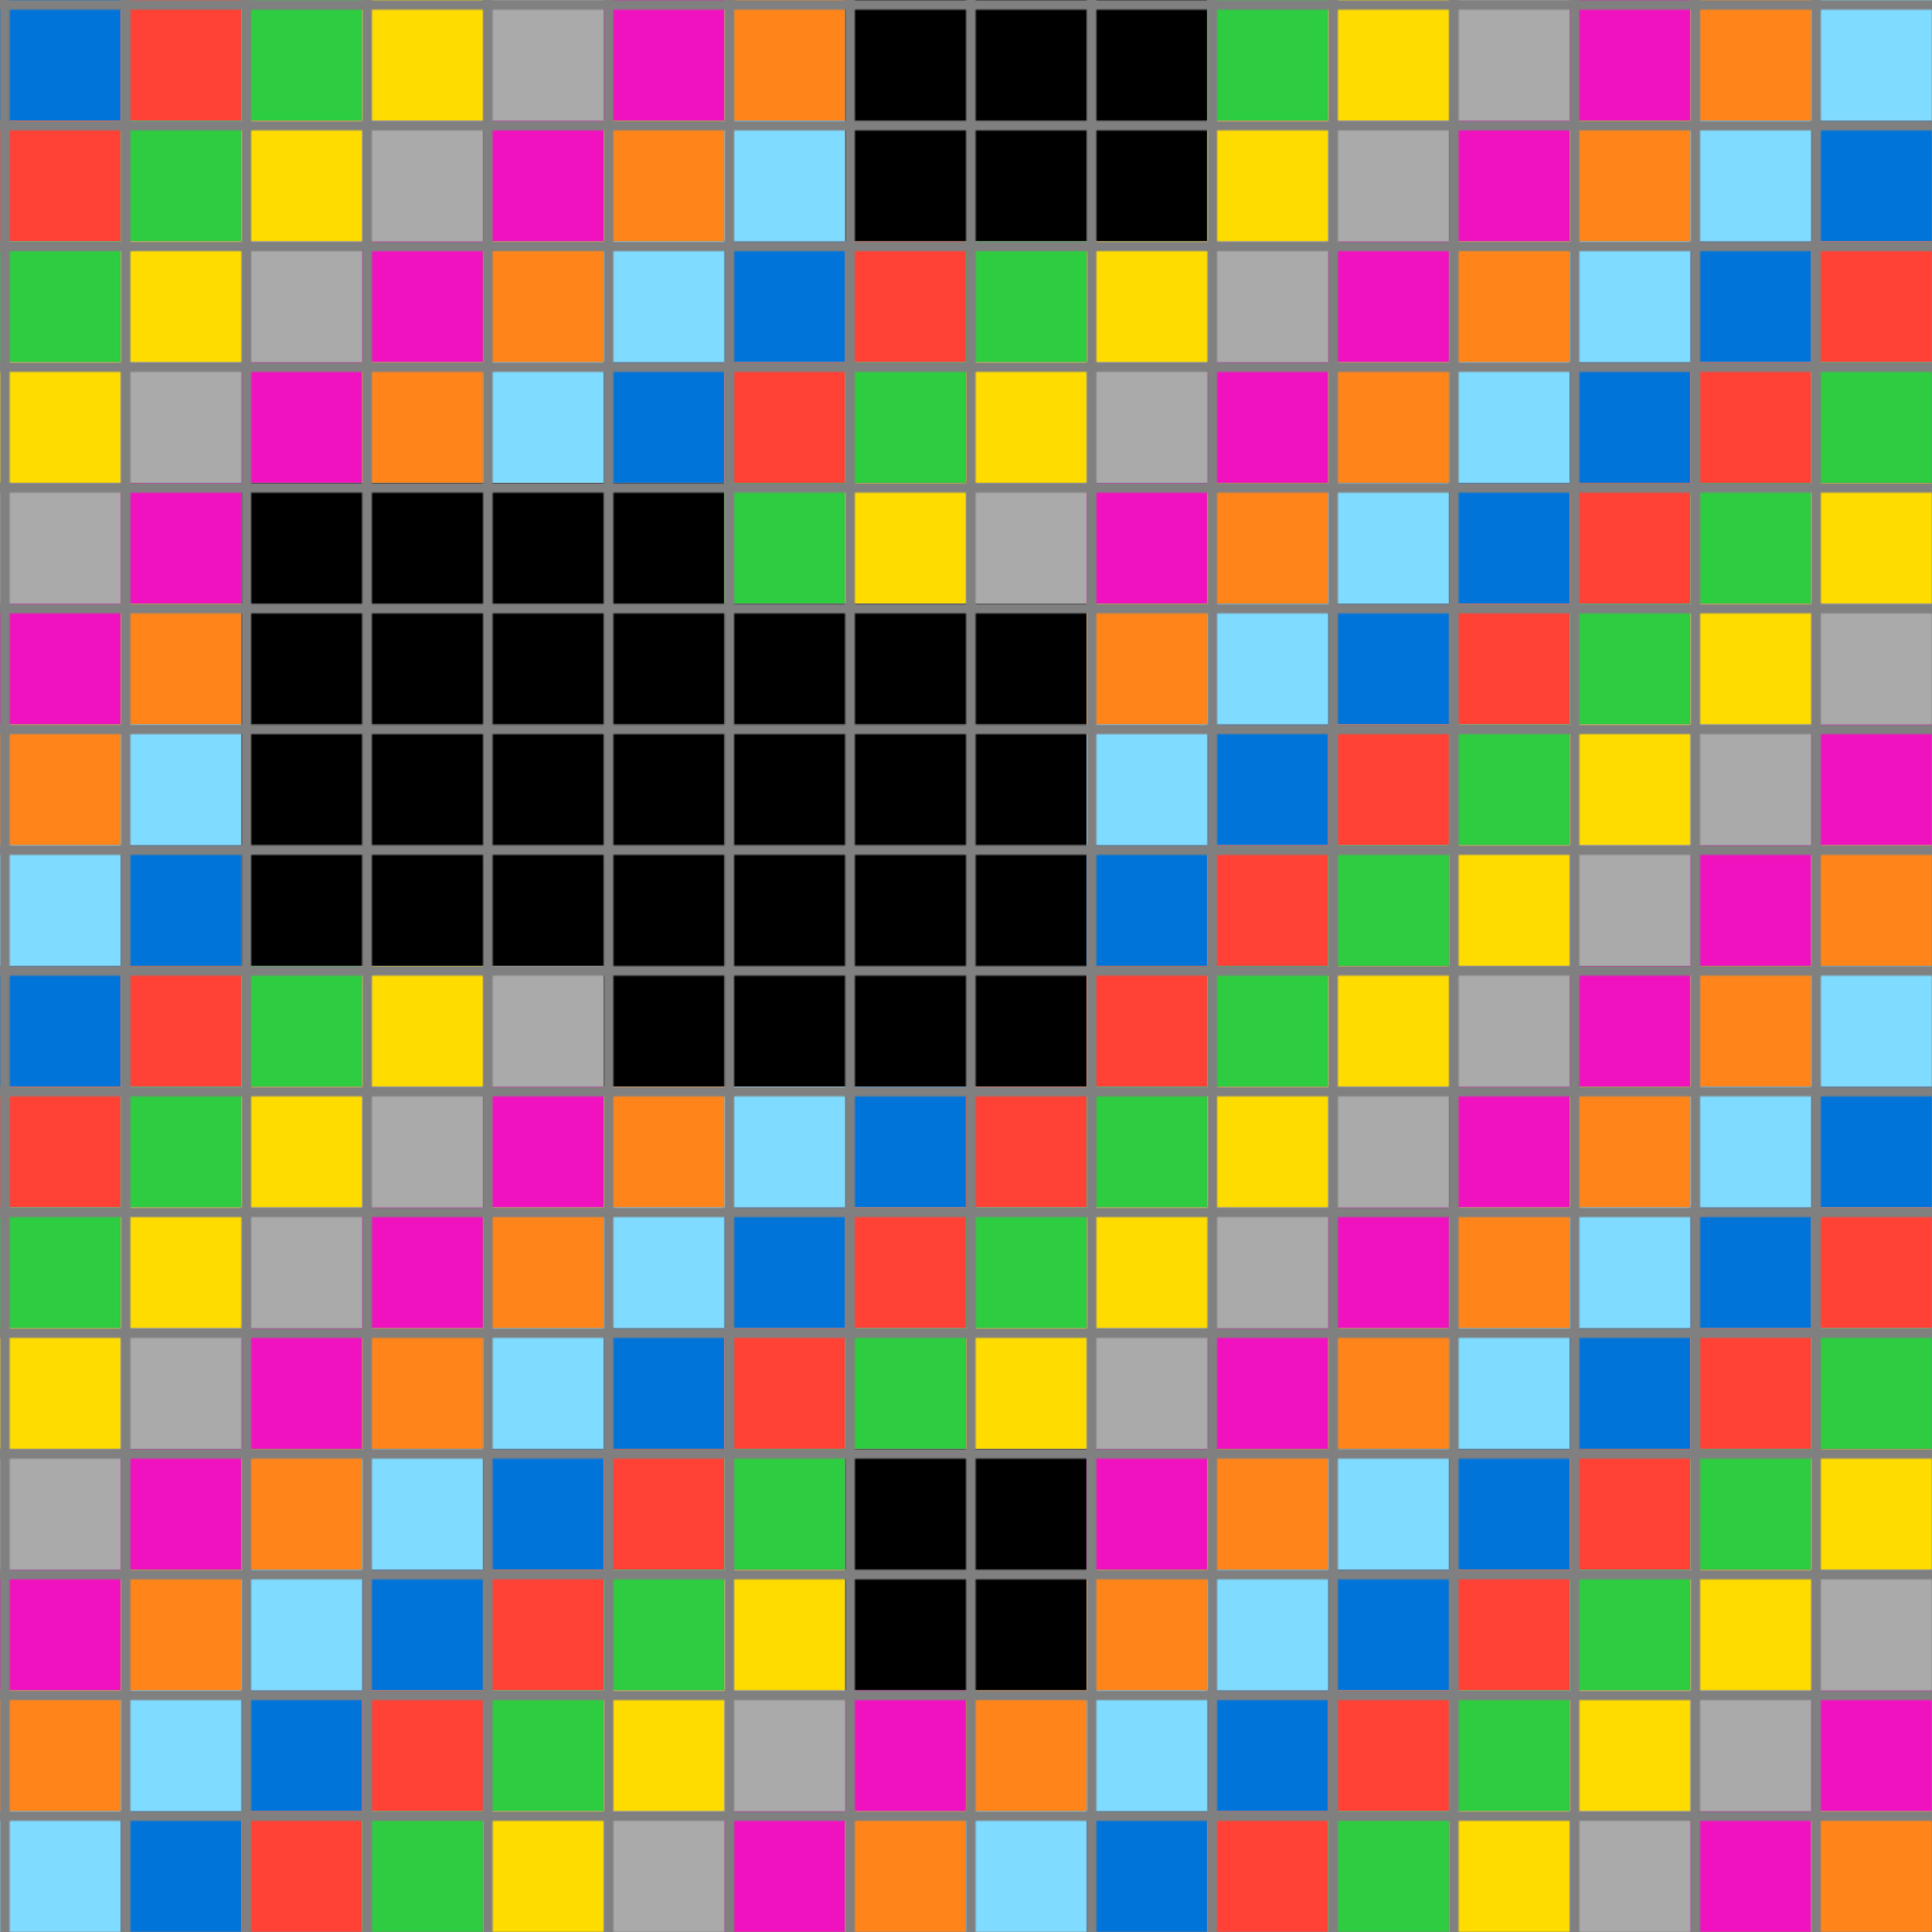 <svg xmlns="http://www.w3.org/2000/svg" width="800" height="800">
<defs>
    <!-- Define the overall grid which we represent our shapes in -->
    <pattern id="grid" width="50" height="50" patternUnits="userSpaceOnUse">
        <path d="M 50 0 L 0 0 0 50" fill="none" stroke="gray" stroke-width="8"/>
    </pattern>

    <!-- Define a mapping from int used in the json to colors -->
    <linearGradient id="0-black">
        <stop offset="100%" stop-color="#000000"/>
    </linearGradient>
    <linearGradient id="1-blue">
        <stop offset="100%" stop-color="#0074D9"/>
    </linearGradient>
    <linearGradient id="2-red">
        <stop offset="100%" stop-color="#FF4136"/>
    </linearGradient>
    <linearGradient id="3-green">
        <stop offset="100%" stop-color="#2ECC40"/>
    </linearGradient>
    <linearGradient id="4-yellow">
        <stop offset="100%" stop-color="#FFDC00"/>
    </linearGradient>
    <linearGradient id="5-grey">
        <stop offset="100%" stop-color="#AAAAAA"/>
    </linearGradient>
    <linearGradient id="6-pink">
        <stop offset="100%" stop-color="#F012BE"/>
    </linearGradient>
    <linearGradient id="7-orange">
        <stop offset="100%" stop-color="#FF851B"/>
    </linearGradient>
    <linearGradient id="8-teal">
        <stop offset="100%" stop-color="#7FDBFF"/>
    </linearGradient>
    <linearGradient id="9-brown">
        <stop offset="100%" stop-color="#870C25"/>
    </linearGradient>
</defs>

<!-- Now we add in each cell from the json -->
<rect id="coord(0,0)" x="0" y="0" width="50" height="50" fill="url(#1-blue)"/> <rect id="coord(0,1)" x="50" y="0" width="50" height="50" fill="url(#2-red)"/> <rect id="coord(0,2)" x="100" y="0" width="50" height="50" fill="url(#3-green)"/> <rect id="coord(0,3)" x="150" y="0" width="50" height="50" fill="url(#4-yellow)"/> <rect id="coord(0,4)" x="200" y="0" width="50" height="50" fill="url(#5-grey)"/> <rect id="coord(0,5)" x="250" y="0" width="50" height="50" fill="url(#6-pink)"/> <rect id="coord(0,6)" x="300" y="0" width="50" height="50" fill="url(#7-orange)"/> <rect id="coord(0,7)" x="350" y="0" width="50" height="50" fill="url(#0-black)"/> <rect id="coord(0,8)" x="400" y="0" width="50" height="50" fill="url(#0-black)"/> <rect id="coord(0,9)" x="450" y="0" width="50" height="50" fill="url(#0-black)"/> <rect id="coord(0,10)" x="500" y="0" width="50" height="50" fill="url(#3-green)"/> <rect id="coord(0,11)" x="550" y="0" width="50" height="50" fill="url(#4-yellow)"/> <rect id="coord(0,12)" x="600" y="0" width="50" height="50" fill="url(#5-grey)"/> <rect id="coord(0,13)" x="650" y="0" width="50" height="50" fill="url(#6-pink)"/> <rect id="coord(0,14)" x="700" y="0" width="50" height="50" fill="url(#7-orange)"/> <rect id="coord(0,15)" x="750" y="0" width="50" height="50" fill="url(#8-teal)"/> 
<rect id="coord(1,0)" x="0" y="50" width="50" height="50" fill="url(#2-red)"/> <rect id="coord(1,1)" x="50" y="50" width="50" height="50" fill="url(#3-green)"/> <rect id="coord(1,2)" x="100" y="50" width="50" height="50" fill="url(#4-yellow)"/> <rect id="coord(1,3)" x="150" y="50" width="50" height="50" fill="url(#5-grey)"/> <rect id="coord(1,4)" x="200" y="50" width="50" height="50" fill="url(#6-pink)"/> <rect id="coord(1,5)" x="250" y="50" width="50" height="50" fill="url(#7-orange)"/> <rect id="coord(1,6)" x="300" y="50" width="50" height="50" fill="url(#8-teal)"/> <rect id="coord(1,7)" x="350" y="50" width="50" height="50" fill="url(#0-black)"/> <rect id="coord(1,8)" x="400" y="50" width="50" height="50" fill="url(#0-black)"/> <rect id="coord(1,9)" x="450" y="50" width="50" height="50" fill="url(#0-black)"/> <rect id="coord(1,10)" x="500" y="50" width="50" height="50" fill="url(#4-yellow)"/> <rect id="coord(1,11)" x="550" y="50" width="50" height="50" fill="url(#5-grey)"/> <rect id="coord(1,12)" x="600" y="50" width="50" height="50" fill="url(#6-pink)"/> <rect id="coord(1,13)" x="650" y="50" width="50" height="50" fill="url(#7-orange)"/> <rect id="coord(1,14)" x="700" y="50" width="50" height="50" fill="url(#8-teal)"/> <rect id="coord(1,15)" x="750" y="50" width="50" height="50" fill="url(#1-blue)"/> 
<rect id="coord(2,0)" x="0" y="100" width="50" height="50" fill="url(#3-green)"/> <rect id="coord(2,1)" x="50" y="100" width="50" height="50" fill="url(#4-yellow)"/> <rect id="coord(2,2)" x="100" y="100" width="50" height="50" fill="url(#5-grey)"/> <rect id="coord(2,3)" x="150" y="100" width="50" height="50" fill="url(#6-pink)"/> <rect id="coord(2,4)" x="200" y="100" width="50" height="50" fill="url(#7-orange)"/> <rect id="coord(2,5)" x="250" y="100" width="50" height="50" fill="url(#8-teal)"/> <rect id="coord(2,6)" x="300" y="100" width="50" height="50" fill="url(#1-blue)"/> <rect id="coord(2,7)" x="350" y="100" width="50" height="50" fill="url(#2-red)"/> <rect id="coord(2,8)" x="400" y="100" width="50" height="50" fill="url(#3-green)"/> <rect id="coord(2,9)" x="450" y="100" width="50" height="50" fill="url(#4-yellow)"/> <rect id="coord(2,10)" x="500" y="100" width="50" height="50" fill="url(#5-grey)"/> <rect id="coord(2,11)" x="550" y="100" width="50" height="50" fill="url(#6-pink)"/> <rect id="coord(2,12)" x="600" y="100" width="50" height="50" fill="url(#7-orange)"/> <rect id="coord(2,13)" x="650" y="100" width="50" height="50" fill="url(#8-teal)"/> <rect id="coord(2,14)" x="700" y="100" width="50" height="50" fill="url(#1-blue)"/> <rect id="coord(2,15)" x="750" y="100" width="50" height="50" fill="url(#2-red)"/> 
<rect id="coord(3,0)" x="0" y="150" width="50" height="50" fill="url(#4-yellow)"/> <rect id="coord(3,1)" x="50" y="150" width="50" height="50" fill="url(#5-grey)"/> <rect id="coord(3,2)" x="100" y="150" width="50" height="50" fill="url(#6-pink)"/> <rect id="coord(3,3)" x="150" y="150" width="50" height="50" fill="url(#7-orange)"/> <rect id="coord(3,4)" x="200" y="150" width="50" height="50" fill="url(#8-teal)"/> <rect id="coord(3,5)" x="250" y="150" width="50" height="50" fill="url(#1-blue)"/> <rect id="coord(3,6)" x="300" y="150" width="50" height="50" fill="url(#2-red)"/> <rect id="coord(3,7)" x="350" y="150" width="50" height="50" fill="url(#3-green)"/> <rect id="coord(3,8)" x="400" y="150" width="50" height="50" fill="url(#4-yellow)"/> <rect id="coord(3,9)" x="450" y="150" width="50" height="50" fill="url(#5-grey)"/> <rect id="coord(3,10)" x="500" y="150" width="50" height="50" fill="url(#6-pink)"/> <rect id="coord(3,11)" x="550" y="150" width="50" height="50" fill="url(#7-orange)"/> <rect id="coord(3,12)" x="600" y="150" width="50" height="50" fill="url(#8-teal)"/> <rect id="coord(3,13)" x="650" y="150" width="50" height="50" fill="url(#1-blue)"/> <rect id="coord(3,14)" x="700" y="150" width="50" height="50" fill="url(#2-red)"/> <rect id="coord(3,15)" x="750" y="150" width="50" height="50" fill="url(#3-green)"/> 
<rect id="coord(4,0)" x="0" y="200" width="50" height="50" fill="url(#5-grey)"/> <rect id="coord(4,1)" x="50" y="200" width="50" height="50" fill="url(#6-pink)"/> <rect id="coord(4,2)" x="100" y="200" width="50" height="50" fill="url(#0-black)"/> <rect id="coord(4,3)" x="150" y="200" width="50" height="50" fill="url(#0-black)"/> <rect id="coord(4,4)" x="200" y="200" width="50" height="50" fill="url(#0-black)"/> <rect id="coord(4,5)" x="250" y="200" width="50" height="50" fill="url(#0-black)"/> <rect id="coord(4,6)" x="300" y="200" width="50" height="50" fill="url(#3-green)"/> <rect id="coord(4,7)" x="350" y="200" width="50" height="50" fill="url(#4-yellow)"/> <rect id="coord(4,8)" x="400" y="200" width="50" height="50" fill="url(#5-grey)"/> <rect id="coord(4,9)" x="450" y="200" width="50" height="50" fill="url(#6-pink)"/> <rect id="coord(4,10)" x="500" y="200" width="50" height="50" fill="url(#7-orange)"/> <rect id="coord(4,11)" x="550" y="200" width="50" height="50" fill="url(#8-teal)"/> <rect id="coord(4,12)" x="600" y="200" width="50" height="50" fill="url(#1-blue)"/> <rect id="coord(4,13)" x="650" y="200" width="50" height="50" fill="url(#2-red)"/> <rect id="coord(4,14)" x="700" y="200" width="50" height="50" fill="url(#3-green)"/> <rect id="coord(4,15)" x="750" y="200" width="50" height="50" fill="url(#4-yellow)"/> 
<rect id="coord(5,0)" x="0" y="250" width="50" height="50" fill="url(#6-pink)"/> <rect id="coord(5,1)" x="50" y="250" width="50" height="50" fill="url(#7-orange)"/> <rect id="coord(5,2)" x="100" y="250" width="50" height="50" fill="url(#0-black)"/> <rect id="coord(5,3)" x="150" y="250" width="50" height="50" fill="url(#0-black)"/> <rect id="coord(5,4)" x="200" y="250" width="50" height="50" fill="url(#0-black)"/> <rect id="coord(5,5)" x="250" y="250" width="50" height="50" fill="url(#0-black)"/> <rect id="coord(5,6)" x="300" y="250" width="50" height="50" fill="url(#0-black)"/> <rect id="coord(5,7)" x="350" y="250" width="50" height="50" fill="url(#0-black)"/> <rect id="coord(5,8)" x="400" y="250" width="50" height="50" fill="url(#0-black)"/> <rect id="coord(5,9)" x="450" y="250" width="50" height="50" fill="url(#7-orange)"/> <rect id="coord(5,10)" x="500" y="250" width="50" height="50" fill="url(#8-teal)"/> <rect id="coord(5,11)" x="550" y="250" width="50" height="50" fill="url(#1-blue)"/> <rect id="coord(5,12)" x="600" y="250" width="50" height="50" fill="url(#2-red)"/> <rect id="coord(5,13)" x="650" y="250" width="50" height="50" fill="url(#3-green)"/> <rect id="coord(5,14)" x="700" y="250" width="50" height="50" fill="url(#4-yellow)"/> <rect id="coord(5,15)" x="750" y="250" width="50" height="50" fill="url(#5-grey)"/> 
<rect id="coord(6,0)" x="0" y="300" width="50" height="50" fill="url(#7-orange)"/> <rect id="coord(6,1)" x="50" y="300" width="50" height="50" fill="url(#8-teal)"/> <rect id="coord(6,2)" x="100" y="300" width="50" height="50" fill="url(#0-black)"/> <rect id="coord(6,3)" x="150" y="300" width="50" height="50" fill="url(#0-black)"/> <rect id="coord(6,4)" x="200" y="300" width="50" height="50" fill="url(#0-black)"/> <rect id="coord(6,5)" x="250" y="300" width="50" height="50" fill="url(#0-black)"/> <rect id="coord(6,6)" x="300" y="300" width="50" height="50" fill="url(#0-black)"/> <rect id="coord(6,7)" x="350" y="300" width="50" height="50" fill="url(#0-black)"/> <rect id="coord(6,8)" x="400" y="300" width="50" height="50" fill="url(#0-black)"/> <rect id="coord(6,9)" x="450" y="300" width="50" height="50" fill="url(#8-teal)"/> <rect id="coord(6,10)" x="500" y="300" width="50" height="50" fill="url(#1-blue)"/> <rect id="coord(6,11)" x="550" y="300" width="50" height="50" fill="url(#2-red)"/> <rect id="coord(6,12)" x="600" y="300" width="50" height="50" fill="url(#3-green)"/> <rect id="coord(6,13)" x="650" y="300" width="50" height="50" fill="url(#4-yellow)"/> <rect id="coord(6,14)" x="700" y="300" width="50" height="50" fill="url(#5-grey)"/> <rect id="coord(6,15)" x="750" y="300" width="50" height="50" fill="url(#6-pink)"/> 
<rect id="coord(7,0)" x="0" y="350" width="50" height="50" fill="url(#8-teal)"/> <rect id="coord(7,1)" x="50" y="350" width="50" height="50" fill="url(#1-blue)"/> <rect id="coord(7,2)" x="100" y="350" width="50" height="50" fill="url(#0-black)"/> <rect id="coord(7,3)" x="150" y="350" width="50" height="50" fill="url(#0-black)"/> <rect id="coord(7,4)" x="200" y="350" width="50" height="50" fill="url(#0-black)"/> <rect id="coord(7,5)" x="250" y="350" width="50" height="50" fill="url(#0-black)"/> <rect id="coord(7,6)" x="300" y="350" width="50" height="50" fill="url(#0-black)"/> <rect id="coord(7,7)" x="350" y="350" width="50" height="50" fill="url(#0-black)"/> <rect id="coord(7,8)" x="400" y="350" width="50" height="50" fill="url(#0-black)"/> <rect id="coord(7,9)" x="450" y="350" width="50" height="50" fill="url(#1-blue)"/> <rect id="coord(7,10)" x="500" y="350" width="50" height="50" fill="url(#2-red)"/> <rect id="coord(7,11)" x="550" y="350" width="50" height="50" fill="url(#3-green)"/> <rect id="coord(7,12)" x="600" y="350" width="50" height="50" fill="url(#4-yellow)"/> <rect id="coord(7,13)" x="650" y="350" width="50" height="50" fill="url(#5-grey)"/> <rect id="coord(7,14)" x="700" y="350" width="50" height="50" fill="url(#6-pink)"/> <rect id="coord(7,15)" x="750" y="350" width="50" height="50" fill="url(#7-orange)"/> 
<rect id="coord(8,0)" x="0" y="400" width="50" height="50" fill="url(#1-blue)"/> <rect id="coord(8,1)" x="50" y="400" width="50" height="50" fill="url(#2-red)"/> <rect id="coord(8,2)" x="100" y="400" width="50" height="50" fill="url(#3-green)"/> <rect id="coord(8,3)" x="150" y="400" width="50" height="50" fill="url(#4-yellow)"/> <rect id="coord(8,4)" x="200" y="400" width="50" height="50" fill="url(#5-grey)"/> <rect id="coord(8,5)" x="250" y="400" width="50" height="50" fill="url(#0-black)"/> <rect id="coord(8,6)" x="300" y="400" width="50" height="50" fill="url(#0-black)"/> <rect id="coord(8,7)" x="350" y="400" width="50" height="50" fill="url(#0-black)"/> <rect id="coord(8,8)" x="400" y="400" width="50" height="50" fill="url(#0-black)"/> <rect id="coord(8,9)" x="450" y="400" width="50" height="50" fill="url(#2-red)"/> <rect id="coord(8,10)" x="500" y="400" width="50" height="50" fill="url(#3-green)"/> <rect id="coord(8,11)" x="550" y="400" width="50" height="50" fill="url(#4-yellow)"/> <rect id="coord(8,12)" x="600" y="400" width="50" height="50" fill="url(#5-grey)"/> <rect id="coord(8,13)" x="650" y="400" width="50" height="50" fill="url(#6-pink)"/> <rect id="coord(8,14)" x="700" y="400" width="50" height="50" fill="url(#7-orange)"/> <rect id="coord(8,15)" x="750" y="400" width="50" height="50" fill="url(#8-teal)"/> 
<rect id="coord(9,0)" x="0" y="450" width="50" height="50" fill="url(#2-red)"/> <rect id="coord(9,1)" x="50" y="450" width="50" height="50" fill="url(#3-green)"/> <rect id="coord(9,2)" x="100" y="450" width="50" height="50" fill="url(#4-yellow)"/> <rect id="coord(9,3)" x="150" y="450" width="50" height="50" fill="url(#5-grey)"/> <rect id="coord(9,4)" x="200" y="450" width="50" height="50" fill="url(#6-pink)"/> <rect id="coord(9,5)" x="250" y="450" width="50" height="50" fill="url(#7-orange)"/> <rect id="coord(9,6)" x="300" y="450" width="50" height="50" fill="url(#8-teal)"/> <rect id="coord(9,7)" x="350" y="450" width="50" height="50" fill="url(#1-blue)"/> <rect id="coord(9,8)" x="400" y="450" width="50" height="50" fill="url(#2-red)"/> <rect id="coord(9,9)" x="450" y="450" width="50" height="50" fill="url(#3-green)"/> <rect id="coord(9,10)" x="500" y="450" width="50" height="50" fill="url(#4-yellow)"/> <rect id="coord(9,11)" x="550" y="450" width="50" height="50" fill="url(#5-grey)"/> <rect id="coord(9,12)" x="600" y="450" width="50" height="50" fill="url(#6-pink)"/> <rect id="coord(9,13)" x="650" y="450" width="50" height="50" fill="url(#7-orange)"/> <rect id="coord(9,14)" x="700" y="450" width="50" height="50" fill="url(#8-teal)"/> <rect id="coord(9,15)" x="750" y="450" width="50" height="50" fill="url(#1-blue)"/> 
<rect id="coord(10,0)" x="0" y="500" width="50" height="50" fill="url(#3-green)"/> <rect id="coord(10,1)" x="50" y="500" width="50" height="50" fill="url(#4-yellow)"/> <rect id="coord(10,2)" x="100" y="500" width="50" height="50" fill="url(#5-grey)"/> <rect id="coord(10,3)" x="150" y="500" width="50" height="50" fill="url(#6-pink)"/> <rect id="coord(10,4)" x="200" y="500" width="50" height="50" fill="url(#7-orange)"/> <rect id="coord(10,5)" x="250" y="500" width="50" height="50" fill="url(#8-teal)"/> <rect id="coord(10,6)" x="300" y="500" width="50" height="50" fill="url(#1-blue)"/> <rect id="coord(10,7)" x="350" y="500" width="50" height="50" fill="url(#2-red)"/> <rect id="coord(10,8)" x="400" y="500" width="50" height="50" fill="url(#3-green)"/> <rect id="coord(10,9)" x="450" y="500" width="50" height="50" fill="url(#4-yellow)"/> <rect id="coord(10,10)" x="500" y="500" width="50" height="50" fill="url(#5-grey)"/> <rect id="coord(10,11)" x="550" y="500" width="50" height="50" fill="url(#6-pink)"/> <rect id="coord(10,12)" x="600" y="500" width="50" height="50" fill="url(#7-orange)"/> <rect id="coord(10,13)" x="650" y="500" width="50" height="50" fill="url(#8-teal)"/> <rect id="coord(10,14)" x="700" y="500" width="50" height="50" fill="url(#1-blue)"/> <rect id="coord(10,15)" x="750" y="500" width="50" height="50" fill="url(#2-red)"/> 
<rect id="coord(11,0)" x="0" y="550" width="50" height="50" fill="url(#4-yellow)"/> <rect id="coord(11,1)" x="50" y="550" width="50" height="50" fill="url(#5-grey)"/> <rect id="coord(11,2)" x="100" y="550" width="50" height="50" fill="url(#6-pink)"/> <rect id="coord(11,3)" x="150" y="550" width="50" height="50" fill="url(#7-orange)"/> <rect id="coord(11,4)" x="200" y="550" width="50" height="50" fill="url(#8-teal)"/> <rect id="coord(11,5)" x="250" y="550" width="50" height="50" fill="url(#1-blue)"/> <rect id="coord(11,6)" x="300" y="550" width="50" height="50" fill="url(#2-red)"/> <rect id="coord(11,7)" x="350" y="550" width="50" height="50" fill="url(#3-green)"/> <rect id="coord(11,8)" x="400" y="550" width="50" height="50" fill="url(#4-yellow)"/> <rect id="coord(11,9)" x="450" y="550" width="50" height="50" fill="url(#5-grey)"/> <rect id="coord(11,10)" x="500" y="550" width="50" height="50" fill="url(#6-pink)"/> <rect id="coord(11,11)" x="550" y="550" width="50" height="50" fill="url(#7-orange)"/> <rect id="coord(11,12)" x="600" y="550" width="50" height="50" fill="url(#8-teal)"/> <rect id="coord(11,13)" x="650" y="550" width="50" height="50" fill="url(#1-blue)"/> <rect id="coord(11,14)" x="700" y="550" width="50" height="50" fill="url(#2-red)"/> <rect id="coord(11,15)" x="750" y="550" width="50" height="50" fill="url(#3-green)"/> 
<rect id="coord(12,0)" x="0" y="600" width="50" height="50" fill="url(#5-grey)"/> <rect id="coord(12,1)" x="50" y="600" width="50" height="50" fill="url(#6-pink)"/> <rect id="coord(12,2)" x="100" y="600" width="50" height="50" fill="url(#7-orange)"/> <rect id="coord(12,3)" x="150" y="600" width="50" height="50" fill="url(#8-teal)"/> <rect id="coord(12,4)" x="200" y="600" width="50" height="50" fill="url(#1-blue)"/> <rect id="coord(12,5)" x="250" y="600" width="50" height="50" fill="url(#2-red)"/> <rect id="coord(12,6)" x="300" y="600" width="50" height="50" fill="url(#3-green)"/> <rect id="coord(12,7)" x="350" y="600" width="50" height="50" fill="url(#0-black)"/> <rect id="coord(12,8)" x="400" y="600" width="50" height="50" fill="url(#0-black)"/> <rect id="coord(12,9)" x="450" y="600" width="50" height="50" fill="url(#6-pink)"/> <rect id="coord(12,10)" x="500" y="600" width="50" height="50" fill="url(#7-orange)"/> <rect id="coord(12,11)" x="550" y="600" width="50" height="50" fill="url(#8-teal)"/> <rect id="coord(12,12)" x="600" y="600" width="50" height="50" fill="url(#1-blue)"/> <rect id="coord(12,13)" x="650" y="600" width="50" height="50" fill="url(#2-red)"/> <rect id="coord(12,14)" x="700" y="600" width="50" height="50" fill="url(#3-green)"/> <rect id="coord(12,15)" x="750" y="600" width="50" height="50" fill="url(#4-yellow)"/> 
<rect id="coord(13,0)" x="0" y="650" width="50" height="50" fill="url(#6-pink)"/> <rect id="coord(13,1)" x="50" y="650" width="50" height="50" fill="url(#7-orange)"/> <rect id="coord(13,2)" x="100" y="650" width="50" height="50" fill="url(#8-teal)"/> <rect id="coord(13,3)" x="150" y="650" width="50" height="50" fill="url(#1-blue)"/> <rect id="coord(13,4)" x="200" y="650" width="50" height="50" fill="url(#2-red)"/> <rect id="coord(13,5)" x="250" y="650" width="50" height="50" fill="url(#3-green)"/> <rect id="coord(13,6)" x="300" y="650" width="50" height="50" fill="url(#4-yellow)"/> <rect id="coord(13,7)" x="350" y="650" width="50" height="50" fill="url(#0-black)"/> <rect id="coord(13,8)" x="400" y="650" width="50" height="50" fill="url(#0-black)"/> <rect id="coord(13,9)" x="450" y="650" width="50" height="50" fill="url(#7-orange)"/> <rect id="coord(13,10)" x="500" y="650" width="50" height="50" fill="url(#8-teal)"/> <rect id="coord(13,11)" x="550" y="650" width="50" height="50" fill="url(#1-blue)"/> <rect id="coord(13,12)" x="600" y="650" width="50" height="50" fill="url(#2-red)"/> <rect id="coord(13,13)" x="650" y="650" width="50" height="50" fill="url(#3-green)"/> <rect id="coord(13,14)" x="700" y="650" width="50" height="50" fill="url(#4-yellow)"/> <rect id="coord(13,15)" x="750" y="650" width="50" height="50" fill="url(#5-grey)"/> 
<rect id="coord(14,0)" x="0" y="700" width="50" height="50" fill="url(#7-orange)"/> <rect id="coord(14,1)" x="50" y="700" width="50" height="50" fill="url(#8-teal)"/> <rect id="coord(14,2)" x="100" y="700" width="50" height="50" fill="url(#1-blue)"/> <rect id="coord(14,3)" x="150" y="700" width="50" height="50" fill="url(#2-red)"/> <rect id="coord(14,4)" x="200" y="700" width="50" height="50" fill="url(#3-green)"/> <rect id="coord(14,5)" x="250" y="700" width="50" height="50" fill="url(#4-yellow)"/> <rect id="coord(14,6)" x="300" y="700" width="50" height="50" fill="url(#5-grey)"/> <rect id="coord(14,7)" x="350" y="700" width="50" height="50" fill="url(#6-pink)"/> <rect id="coord(14,8)" x="400" y="700" width="50" height="50" fill="url(#7-orange)"/> <rect id="coord(14,9)" x="450" y="700" width="50" height="50" fill="url(#8-teal)"/> <rect id="coord(14,10)" x="500" y="700" width="50" height="50" fill="url(#1-blue)"/> <rect id="coord(14,11)" x="550" y="700" width="50" height="50" fill="url(#2-red)"/> <rect id="coord(14,12)" x="600" y="700" width="50" height="50" fill="url(#3-green)"/> <rect id="coord(14,13)" x="650" y="700" width="50" height="50" fill="url(#4-yellow)"/> <rect id="coord(14,14)" x="700" y="700" width="50" height="50" fill="url(#5-grey)"/> <rect id="coord(14,15)" x="750" y="700" width="50" height="50" fill="url(#6-pink)"/> 
<rect id="coord(15,0)" x="0" y="750" width="50" height="50" fill="url(#8-teal)"/> <rect id="coord(15,1)" x="50" y="750" width="50" height="50" fill="url(#1-blue)"/> <rect id="coord(15,2)" x="100" y="750" width="50" height="50" fill="url(#2-red)"/> <rect id="coord(15,3)" x="150" y="750" width="50" height="50" fill="url(#3-green)"/> <rect id="coord(15,4)" x="200" y="750" width="50" height="50" fill="url(#4-yellow)"/> <rect id="coord(15,5)" x="250" y="750" width="50" height="50" fill="url(#5-grey)"/> <rect id="coord(15,6)" x="300" y="750" width="50" height="50" fill="url(#6-pink)"/> <rect id="coord(15,7)" x="350" y="750" width="50" height="50" fill="url(#7-orange)"/> <rect id="coord(15,8)" x="400" y="750" width="50" height="50" fill="url(#8-teal)"/> <rect id="coord(15,9)" x="450" y="750" width="50" height="50" fill="url(#1-blue)"/> <rect id="coord(15,10)" x="500" y="750" width="50" height="50" fill="url(#2-red)"/> <rect id="coord(15,11)" x="550" y="750" width="50" height="50" fill="url(#3-green)"/> <rect id="coord(15,12)" x="600" y="750" width="50" height="50" fill="url(#4-yellow)"/> <rect id="coord(15,13)" x="650" y="750" width="50" height="50" fill="url(#5-grey)"/> <rect id="coord(15,14)" x="700" y="750" width="50" height="50" fill="url(#6-pink)"/> <rect id="coord(15,15)" x="750" y="750" width="50" height="50" fill="url(#7-orange)"/> 

<!-- Now we add in the grid pattern -->
<rect width="100%" height="100%" fill="url(#grid)" />
</svg>